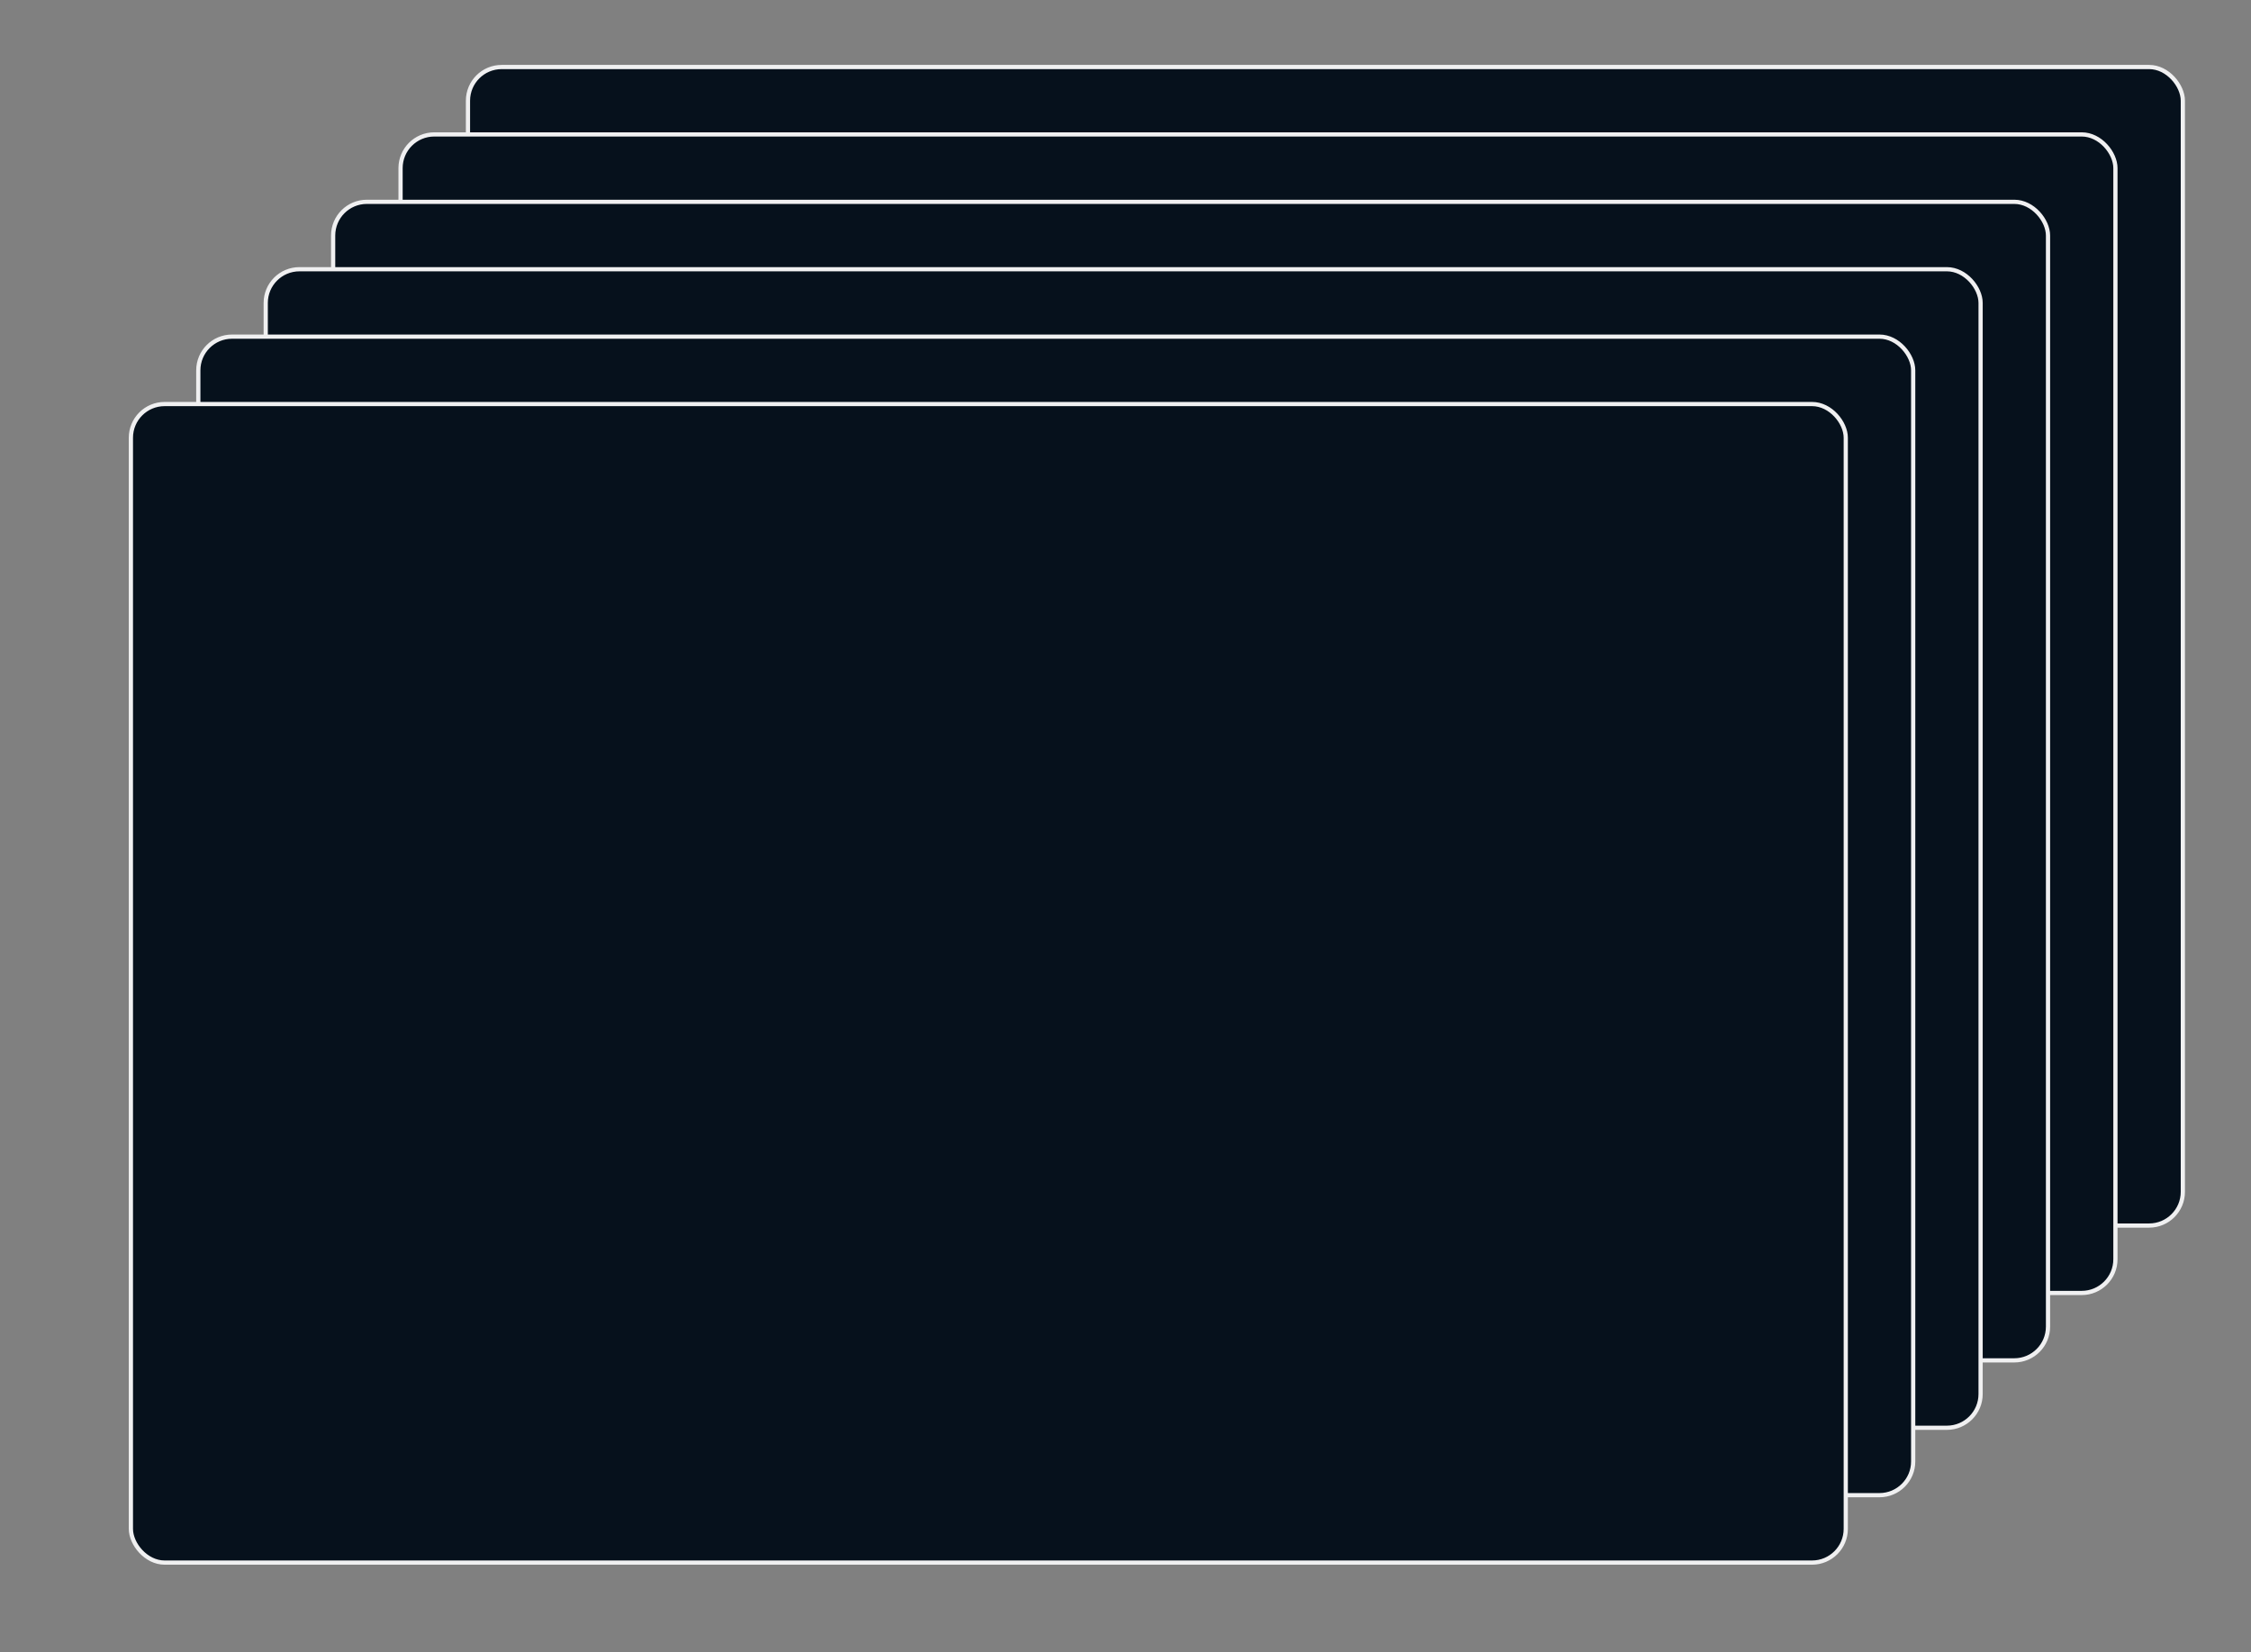 <svg xmlns="http://www.w3.org/2000/svg" viewBox="0 0 940 690" fill="none">
    <rect x="0" y="0" width="940" height="690" fill="#808080" stroke="none"/>
    <style>
@keyframes a0_t { 0% { transform: translate(196.2px,125.2px); } 12.987% { transform: translate(196.2px,125.2px); } 14.286% { transform: translate(188.2px,133.2px); animation-timing-function: steps(1); } 14.292% { transform: translate(196.2px,125.2px); } 27.273% { transform: translate(196.2px,125.2px); } 28.571% { transform: translate(188.2px,133.2px); animation-timing-function: steps(1); } 28.578% { transform: translate(196.2px,125.2px); } 41.558% { transform: translate(196.2px,125.2px); } 42.857% { transform: translate(188.2px,133.2px); animation-timing-function: steps(1); } 42.864% { transform: translate(196.2px,125.2px); } 55.844% { transform: translate(196.2px,125.2px); } 57.143% { transform: translate(188.2px,133.2px); animation-timing-function: steps(1); } 57.149% { transform: translate(196.2px,125.2px); } 70.13% { transform: translate(196.2px,125.2px); } 71.428% { transform: translate(188.2px,133.2px); animation-timing-function: steps(1); } 71.435% { transform: translate(196.2px,125.2px); } 84.415% { transform: translate(196.2px,125.2px); } 85.714% { transform: translate(188.2px,133.2px); animation-timing-function: steps(1); } 85.721% { transform: translate(196.2px,125.2px); } 98.701% { transform: translate(196.2px,125.2px); } 100% { transform: translate(188.2px,133.2px); } }
@keyframes a0_o { 0% { opacity: 0; } 12.987% { opacity: 0; } 14.286% { opacity: 1; } 14.292% { opacity: 0; } 27.273% { opacity: 0; } 28.571% { opacity: 1; } 28.578% { opacity: 0; } 41.558% { opacity: 0; } 42.857% { opacity: 1; } 42.864% { opacity: 0; } 55.844% { opacity: 0; } 57.143% { opacity: 1; } 57.149% { opacity: 0; } 70.13% { opacity: 0; } 71.428% { opacity: 1; } 71.435% { opacity: 0; } 84.416% { opacity: 0; } 85.714% { opacity: 1; } 85.721% { opacity: 0; } 98.701% { opacity: 0; } 100% { opacity: 1; } }
@keyframes a1_t { 0% { transform: translate(188.2px,133.2px); } 12.987% { transform: translate(188.2px,133.2px); } 14.286% { transform: translate(180.2px,141.2px); animation-timing-function: steps(1); } 14.292% { transform: translate(188.2px,133.2px); } 27.273% { transform: translate(188.2px,133.2px); } 28.571% { transform: translate(180.2px,141.2px); animation-timing-function: steps(1); } 28.578% { transform: translate(188.2px,133.2px); } 41.558% { transform: translate(188.2px,133.2px); } 42.857% { transform: translate(180.2px,141.2px); animation-timing-function: steps(1); } 42.864% { transform: translate(188.2px,133.2px); } 55.844% { transform: translate(188.2px,133.2px); } 57.143% { transform: translate(180.2px,141.2px); animation-timing-function: steps(1); } 57.149% { transform: translate(188.2px,133.2px); } 70.13% { transform: translate(188.2px,133.2px); } 71.428% { transform: translate(180.2px,141.2px); animation-timing-function: steps(1); } 71.435% { transform: translate(188.2px,133.2px); } 84.415% { transform: translate(188.2px,133.2px); } 85.714% { transform: translate(180.2px,141.2px); animation-timing-function: steps(1); } 85.721% { transform: translate(188.2px,133.2px); } 98.701% { transform: translate(188.2px,133.2px); } 100% { transform: translate(180.2px,141.2px); } }
@keyframes a2_t { 0% { transform: translate(180.2px,141.2px); } 12.987% { transform: translate(180.2px,141.2px); } 14.286% { transform: translate(172.2px,149.2px); animation-timing-function: steps(1); } 14.292% { transform: translate(180.2px,141.2px); } 27.273% { transform: translate(180.2px,141.2px); } 28.571% { transform: translate(172.2px,149.2px); animation-timing-function: steps(1); } 28.578% { transform: translate(180.2px,141.2px); } 41.558% { transform: translate(180.2px,141.2px); } 42.857% { transform: translate(172.2px,149.2px); animation-timing-function: steps(1); } 42.864% { transform: translate(180.2px,141.2px); } 55.844% { transform: translate(180.2px,141.2px); } 57.143% { transform: translate(172.2px,149.2px); animation-timing-function: steps(1); } 57.149% { transform: translate(180.2px,141.2px); } 70.13% { transform: translate(180.2px,141.2px); } 71.428% { transform: translate(172.2px,149.2px); animation-timing-function: steps(1); } 71.435% { transform: translate(180.2px,141.2px); } 84.415% { transform: translate(180.2px,141.2px); } 85.714% { transform: translate(172.2px,149.2px); animation-timing-function: steps(1); } 85.721% { transform: translate(180.2px,141.2px); } 98.701% { transform: translate(180.2px,141.2px); } 100% { transform: translate(172.2px,149.2px); } }
@keyframes a3_t { 0% { transform: translate(172.2px,149.2px); } 12.987% { transform: translate(172.2px,149.2px); } 14.286% { transform: translate(164.2px,157.2px); animation-timing-function: steps(1); } 14.292% { transform: translate(172.2px,149.2px); } 27.273% { transform: translate(172.2px,149.2px); } 28.571% { transform: translate(164.2px,157.2px); animation-timing-function: steps(1); } 28.578% { transform: translate(172.2px,149.2px); } 41.558% { transform: translate(172.2px,149.2px); } 42.857% { transform: translate(164.2px,157.2px); animation-timing-function: steps(1); } 42.864% { transform: translate(172.2px,149.2px); } 55.844% { transform: translate(172.2px,149.2px); } 57.143% { transform: translate(164.2px,157.2px); animation-timing-function: steps(1); } 57.149% { transform: translate(172.2px,149.2px); } 70.13% { transform: translate(172.2px,149.2px); } 71.428% { transform: translate(164.2px,157.2px); animation-timing-function: steps(1); } 71.435% { transform: translate(172.2px,149.2px); } 84.415% { transform: translate(172.2px,149.2px); } 85.714% { transform: translate(164.2px,157.2px); animation-timing-function: steps(1); } 85.721% { transform: translate(172.2px,149.2px); } 98.701% { transform: translate(172.2px,149.2px); } 100% { transform: translate(164.2px,157.2px); } }
@keyframes a4_t { 0% { transform: translate(164.2px,157.2px); } 12.987% { transform: translate(164.2px,157.2px); } 14.286% { transform: translate(156.2px,165.2px); animation-timing-function: steps(1); } 14.292% { transform: translate(164.2px,157.2px); } 27.273% { transform: translate(164.2px,157.2px); } 28.571% { transform: translate(156.2px,165.2px); animation-timing-function: steps(1); } 28.578% { transform: translate(164.2px,157.2px); } 41.558% { transform: translate(164.2px,157.2px); } 42.857% { transform: translate(156.2px,165.2px); animation-timing-function: steps(1); } 42.864% { transform: translate(164.2px,157.2px); } 55.844% { transform: translate(164.2px,157.2px); } 57.143% { transform: translate(156.2px,165.2px); animation-timing-function: steps(1); } 57.149% { transform: translate(164.2px,157.2px); } 70.13% { transform: translate(164.2px,157.2px); } 71.428% { transform: translate(156.2px,165.2px); animation-timing-function: steps(1); } 71.435% { transform: translate(164.2px,157.2px); } 84.415% { transform: translate(164.2px,157.2px); } 85.714% { transform: translate(156.2px,165.2px); animation-timing-function: steps(1); } 85.721% { transform: translate(164.2px,157.2px); } 98.701% { transform: translate(164.2px,157.2px); } 100% { transform: translate(156.2px,165.2px); } }
@keyframes a5_t { 0% { transform: translate(156.2px,165.2px); } 12.987% { transform: translate(156.2px,165.2px); } 14.286% { transform: translate(148.2px,173.2px); animation-timing-function: steps(1); } 14.292% { transform: translate(156.2px,165.2px); } 27.273% { transform: translate(156.2px,165.2px); } 28.571% { transform: translate(148.2px,173.2px); animation-timing-function: steps(1); } 28.578% { transform: translate(156.2px,165.2px); } 41.558% { transform: translate(156.2px,165.2px); } 42.857% { transform: translate(148.2px,173.2px); animation-timing-function: steps(1); } 42.864% { transform: translate(156.2px,165.2px); } 55.844% { transform: translate(156.2px,165.2px); } 57.143% { transform: translate(148.2px,173.2px); animation-timing-function: steps(1); } 57.149% { transform: translate(156.2px,165.2px); } 70.13% { transform: translate(156.2px,165.2px); } 71.428% { transform: translate(148.2px,173.2px); animation-timing-function: steps(1); } 71.435% { transform: translate(156.2px,165.2px); } 84.415% { transform: translate(156.2px,165.2px); } 85.714% { transform: translate(148.2px,173.2px); animation-timing-function: steps(1); } 85.721% { transform: translate(156.2px,165.2px); } 98.701% { transform: translate(156.2px,165.2px); } 100% { transform: translate(148.2px,173.2px); } }
@keyframes a6_t { 0% { transform: translate(148.2px,173.2px); } 12.987% { transform: translate(148.2px,173.2px); } 14.286% { transform: translate(140.2px,181.2px); animation-timing-function: steps(1); } 14.292% { transform: translate(148.2px,173.2px); } 27.273% { transform: translate(148.2px,173.2px); } 28.571% { transform: translate(140.2px,181.2px); animation-timing-function: steps(1); } 28.578% { transform: translate(148.2px,173.2px); } 41.558% { transform: translate(148.2px,173.2px); } 42.857% { transform: translate(140.2px,181.2px); animation-timing-function: steps(1); } 42.864% { transform: translate(148.2px,173.2px); } 55.844% { transform: translate(148.2px,173.2px); } 57.143% { transform: translate(140.2px,181.2px); animation-timing-function: steps(1); } 57.149% { transform: translate(148.2px,173.2px); } 70.13% { transform: translate(148.2px,173.2px); } 71.428% { transform: translate(140.2px,181.2px); animation-timing-function: steps(1); } 71.435% { transform: translate(148.2px,173.2px); } 84.415% { transform: translate(148.2px,173.2px); } 85.714% { transform: translate(140.2px,181.2px); animation-timing-function: steps(1); } 85.721% { transform: translate(148.2px,173.2px); } 98.701% { transform: translate(148.2px,173.2px); } 100% { transform: translate(140.2px,181.2px); } }
@keyframes a6_o { 0% { opacity: 1; } 12.987% { opacity: 1; } 14.286% { opacity: 0; } 14.292% { opacity: 1; } 27.273% { opacity: 1; } 28.571% { opacity: 0; } 28.578% { opacity: 1; } 41.558% { opacity: 1; } 42.857% { opacity: 0; } 42.864% { opacity: 1; } 55.844% { opacity: 1; } 57.143% { opacity: 0; } 57.149% { opacity: 1; } 70.13% { opacity: 1; } 71.428% { opacity: 0; } 71.435% { opacity: 1; } 84.416% { opacity: 1; } 85.714% { opacity: 0; } 85.721% { opacity: 1; } 98.701% { opacity: 1; } 100% { opacity: 0; } }
@keyframes a7_o { 0% { opacity: 0; animation-timing-function: cubic-bezier(0.4,0,1,1); } 1.299% { opacity: 1; } 11.688% { opacity: 1; animation-timing-function: cubic-bezier(0,0,0.6,1); } 12.987% { opacity: 0; } 14.286% { opacity: 0; } 14.292% { opacity: 0; animation-timing-function: cubic-bezier(0.4,0,1,1); } 15.584% { opacity: 1; } 25.974% { opacity: 1; animation-timing-function: cubic-bezier(0,0,0.6,1); } 27.273% { opacity: 0; } 28.571% { opacity: 0; } 28.578% { opacity: 0; animation-timing-function: cubic-bezier(0.4,0,1,1); } 29.87% { opacity: 1; } 40.26% { opacity: 1; animation-timing-function: cubic-bezier(0,0,0.6,1); } 41.558% { opacity: 0; } 42.857% { opacity: 0; } 42.864% { opacity: 0; animation-timing-function: cubic-bezier(0.4,0,1,1); } 44.156% { opacity: 1; } 54.545% { opacity: 1; animation-timing-function: cubic-bezier(0,0,0.6,1); } 55.844% { opacity: 0; } 57.143% { opacity: 0; } 57.149% { opacity: 0; animation-timing-function: cubic-bezier(0.4,0,1,1); } 58.442% { opacity: 1; } 68.831% { opacity: 1; animation-timing-function: cubic-bezier(0,0,0.6,1); } 70.13% { opacity: 0; } 71.428% { opacity: 0; } 71.435% { opacity: 0; animation-timing-function: cubic-bezier(0.4,0,1,1); } 72.727% { opacity: 1; } 83.117% { opacity: 1; animation-timing-function: cubic-bezier(0,0,0.6,1); } 84.416% { opacity: 0; } 85.714% { opacity: 0; } 85.721% { opacity: 0; animation-timing-function: cubic-bezier(0.4,0,1,1); } 87.013% { opacity: 1; } 97.403% { opacity: 1; animation-timing-function: cubic-bezier(0,0,0.6,1); } 98.701% { opacity: 0; } 100% { opacity: 0; } }
@keyframes a8_o { 0% { opacity: 0; animation-timing-function: cubic-bezier(0.4,0,1,1); } 1.299% { opacity: 1; } 11.688% { opacity: 1; animation-timing-function: cubic-bezier(0,0,0.6,1); } 12.987% { opacity: 0; } 100% { opacity: 0; } }
@keyframes a9_o { 0% { opacity: 0; } 14.286% { opacity: 0; animation-timing-function: cubic-bezier(0.4,0,1,1); } 15.584% { opacity: 1; } 25.974% { opacity: 1; animation-timing-function: cubic-bezier(0,0,0.6,1); } 27.273% { opacity: 0; } 100% { opacity: 0; } }
@keyframes a10_o { 0% { opacity: 0; } 28.571% { opacity: 0; animation-timing-function: cubic-bezier(0.4,0,1,1); } 29.87% { opacity: 1; } 40.26% { opacity: 1; animation-timing-function: cubic-bezier(0,0,0.6,1); } 41.558% { opacity: 0; } 100% { opacity: 0; } }
@keyframes a11_o { 0% { opacity: 0; } 42.857% { opacity: 0; animation-timing-function: cubic-bezier(0.4,0,1,1); } 44.156% { opacity: 1; } 54.545% { opacity: 1; animation-timing-function: cubic-bezier(0,0,0.6,1); } 55.844% { opacity: 0; } 100% { opacity: 0; } }
@keyframes a12_o { 0% { opacity: 0; } 57.143% { opacity: 0; animation-timing-function: cubic-bezier(0.4,0,1,1); } 58.442% { opacity: 1; } 68.831% { opacity: 1; animation-timing-function: cubic-bezier(0,0,0.6,1); } 70.13% { opacity: 0; } 100% { opacity: 0; } }
@keyframes a13_o { 0% { opacity: 0; } 71.429% { opacity: 0; animation-timing-function: cubic-bezier(0.4,0,1,1); } 72.727% { opacity: 1; } 83.117% { opacity: 1; animation-timing-function: cubic-bezier(0,0,0.6,1); } 84.416% { opacity: 0; } 100% { opacity: 0; } }
@keyframes a14_o { 0% { opacity: 0; } 85.714% { opacity: 0; animation-timing-function: cubic-bezier(0.4,0,1,1); } 87.013% { opacity: 1; } 97.403% { opacity: 1; animation-timing-function: cubic-bezier(0,0,0.6,1); } 98.701% { opacity: 0; } 100% { opacity: 0; } }
    </style>
    <g transform="translate(497,326.4) scale(3.519,3.519) translate(-125.9,-92.8)">
        <g transform="translate(-148,-125.2)">
            <rect width="203.5" height="137.5" fill="#06111c" stroke="#F0F0F1" stroke-width="0.5" opacity="0" rx="4" transform="translate(8,-8) translate(188.2,133.2)" style="animation: 15.4s linear infinite both a0_t, 15.4s linear infinite both a0_o;"/>
            <rect width="203.5" height="137.5" fill="#06111c" stroke="#F0F0F1" stroke-width="0.5" rx="4" transform="translate(0,0) translate(188.2,133.2)" style="animation: 15.4s linear infinite both a1_t;"/>
            <rect width="203.5" height="137.5" fill="#06111c" stroke="#F0F0F1" stroke-width="0.5" rx="4" transform="translate(0,0) translate(180.2,141.2)" style="animation: 15.4s linear infinite both a2_t;"/>
            <rect width="203.5" height="137.5" fill="#06111c" stroke="#F0F0F1" stroke-width="0.5" rx="4" transform="translate(0,0) translate(172.2,149.2)" style="animation: 15.4s linear infinite both a3_t;"/>
            <rect width="203.5" height="137.5" fill="#06111c" stroke="#F0F0F1" stroke-width="0.5" rx="4" transform="translate(0,0) translate(164.2,157.2)" style="animation: 15.4s linear infinite both a4_t;"/>
            <rect width="203.5" height="137.5" fill="#06111c" stroke="#F0F0F1" stroke-width="0.5" rx="4" transform="translate(0,0) translate(156.2,165.2)" style="animation: 15.4s linear infinite both a5_t;"/>
            <rect width="203.5" height="137.5" fill="#06111c" stroke="#F0F0F1" stroke-width="0.5" rx="4" transform="translate(0,0) translate(148.2,173.2)" style="animation: 15.4s linear infinite both a6_t, 15.4s linear infinite both a6_o;"/>
            <g opacity="0" transform="translate(148,173.2)" style="isolation: isolate; animation: 15.4s linear infinite both a7_o;">
                <rect x="2.2" y="2" width="4" height="4" fill="#ff871f" rx="4"/>
                <path stroke="#F0F0F1" stroke-width="0.5" d="M0,7.5L204,7.5"/>
            </g>
        </g>
        <path fill="#ff871f" opacity="0" d="M-35.1,-11.9L-35.1,-15.9L-14.1,-28.3L-14.1,-24.1L-31.3,-14.1L-31.3,-13.7L-14.1,-3.6L-14.1,0.6ZM-9.1,7.5L3.9,-37L7.5,-37L-5.5,7.5ZM14.1,-3.6L31.3,-13.7L31.3,-14.1L14.1,-24.1L14.1,-28.3L35.1,-15.9L35.1,-11.9L14.1,0.6Z" transform="translate(102,135.5)" style="animation: 15.4s linear infinite both a8_o;"/>
        <path fill="#ff871f" opacity="0" d="M-59.1,-11.9L-59.1,-15.9L-38.1,-28.3L-38.1,-24.1L-55.4,-14.1L-55.4,-13.7L-38.1,-3.6L-38.1,0.6ZM-26.8,0.6C-27.9,0.6,-28.7,0.3,-29.2,-0.2C-29.6,-0.7,-29.9,-1.4,-29.9,-2.3L-29.9,-2.9C-29.9,-3.8,-29.6,-4.5,-29.2,-5C-28.7,-5.6,-27.9,-5.8,-26.8,-5.8C-25.8,-5.8,-25,-5.6,-24.5,-5C-24,-4.5,-23.8,-3.8,-23.8,-2.9L-23.8,-2.3C-23.8,-1.4,-24,-0.7,-24.5,-0.2C-25,0.3,-25.8,0.6,-26.8,0.6ZM-15.8,-25.8L-11.8,-25.8L-11.8,-21.6L-11.6,-21.6C-10.9,-23.2,-9.9,-24.4,-8.7,-25.2C-7.4,-26,-5.8,-26.4,-4,-26.4C-2.4,-26.4,-1,-26.1,0.3,-25.4C1.6,-24.8,2.7,-23.9,3.6,-22.8C4.6,-21.6,5.3,-20.2,5.7,-18.5C6.2,-16.8,6.5,-15,6.5,-12.9C6.5,-10.8,6.2,-9,5.7,-7.3C5.3,-5.6,4.6,-4.2,3.6,-3C2.7,-1.9,1.6,-1,0.3,-0.3C-1,0.3,-2.4,0.6,-4,0.6C-7.5,0.6,-10.1,-1,-11.6,-4.2L-11.8,-4.2L-11.8,10L-15.8,10ZM-5.1,-3C-2.9,-3,-1.1,-3.7,0.2,-5.1C1.5,-6.5,2.2,-8.4,2.2,-10.7L2.2,-15.1C2.2,-17.4,1.5,-19.3,0.2,-20.7C-1.1,-22.1,-2.9,-22.8,-5.1,-22.8C-6,-22.8,-6.9,-22.7,-7.7,-22.4C-8.5,-22.2,-9.2,-21.8,-9.8,-21.4C-10.4,-21,-10.9,-20.4,-11.3,-19.8C-11.6,-19.2,-11.8,-18.6,-11.8,-17.9L-11.8,-8.2C-11.8,-7.4,-11.6,-6.7,-11.3,-6C-10.9,-5.4,-10.4,-4.8,-9.8,-4.4C-9.2,-3.9,-8.5,-3.6,-7.7,-3.3C-6.9,-3.1,-6,-3,-5.1,-3ZM28.8,-25.8L32.8,-25.8L21.2,6C20.9,6.8,20.6,7.4,20.3,7.9C20,8.4,19.7,8.9,19.2,9.2C18.8,9.5,18.3,9.7,17.6,9.8C17,9.9,16.2,10,15.2,10L13.2,10L13.2,6.5L17.2,6.5L19.2,1L9.5,-25.8L13.5,-25.8L19.7,-8.2L20.9,-4L21.2,-4L22.6,-8.2ZM38.1,-3.6L55.4,-13.7L55.4,-14.1L38.1,-24.1L38.1,-28.3L59.1,-15.9L59.1,-11.9L38.1,0.6Z" transform="translate(102,135.5)" style="animation: 15.4s linear infinite both a9_o;"/>
        <path fill="#ff871f" opacity="0" d="M-59.2,-11.9L-59.2,-15.9L-38.2,-28.3L-38.2,-24.1L-55.4,-14.1L-55.4,-13.7L-38.2,-3.6L-38.2,0.6ZM-26.9,0.6C-28,0.6,-28.7,0.3,-29.2,-0.2C-29.7,-0.7,-30,-1.4,-30,-2.3L-30,-2.9C-30,-3.8,-29.7,-4.5,-29.2,-5C-28.7,-5.6,-28,-5.8,-26.9,-5.8C-25.8,-5.8,-25.1,-5.6,-24.6,-5C-24.1,-4.5,-23.9,-3.8,-23.9,-2.9L-23.9,-2.3C-23.9,-1.4,-24.1,-0.7,-24.6,-0.2C-25.1,0.3,-25.8,0.6,-26.9,0.6ZM5.6,2.8C5.6,5.5,4.6,7.5,2.5,8.7C0.4,10,-2.7,10.6,-6.9,10.6C-10.9,10.6,-13.8,10.1,-15.6,9C-17.3,7.8,-18.2,6.3,-18.2,4.2C-18.2,2.8,-17.8,1.8,-17.1,1C-16.4,0.2,-15.4,-0.4,-14.1,-0.8L-14.1,-1.3C-15.6,-2,-16.4,-3.2,-16.4,-4.9C-16.4,-6.2,-16,-7.2,-15.2,-7.9C-14.3,-8.6,-13.3,-9.1,-12,-9.4L-12,-9.6C-13.5,-10.3,-14.7,-11.4,-15.5,-12.8C-16.4,-14.1,-16.8,-15.7,-16.8,-17.5C-16.8,-18.8,-16.6,-20,-16.1,-21.1C-15.6,-22.2,-15,-23.1,-14.1,-23.9C-13.3,-24.7,-12.3,-25.3,-11.1,-25.8C-9.9,-26.2,-8.6,-26.4,-7.1,-26.4C-5.3,-26.4,-3.6,-26.1,-2.2,-25.4L-2.2,-25.9C-2.2,-26.9,-2,-27.7,-1.5,-28.3C-1,-29,-0.3,-29.3,0.8,-29.3L4.6,-29.3L4.6,-25.8L-0.3,-25.8L-0.3,-24.2C0.7,-23.4,1.4,-22.4,1.9,-21.3C2.4,-20.2,2.7,-18.9,2.7,-17.5C2.7,-16.2,2.5,-15,2,-13.9C1.5,-12.8,0.9,-11.9,0,-11.1C-0.8,-10.3,-1.9,-9.7,-3.1,-9.2C-4.3,-8.8,-5.6,-8.6,-7.1,-8.6C-7.9,-8.6,-8.7,-8.7,-9.6,-8.9C-10.4,-8.6,-11.2,-8.3,-11.9,-7.8C-12.6,-7.4,-13,-6.8,-13,-6C-13,-5.2,-12.6,-4.7,-11.9,-4.4C-11.1,-4.1,-10.2,-4,-9,-4L-3.5,-4C-0.3,-4,2,-3.4,3.5,-2.2C4.9,-1,5.6,0.7,5.6,2.8ZM1.9,3.1C1.9,2.1,1.5,1.3,0.7,0.7C-0.1,0.1,-1.5,-0.2,-3.5,-0.2L-12.1,-0.2C-13.7,0.5,-14.5,1.7,-14.5,3.2C-14.5,4.4,-14,5.3,-13.2,6.1C-12.3,7,-10.9,7.3,-8.9,7.3L-5.2,7.3C-2.9,7.3,-1.2,7,0,6.3C1.3,5.6,1.9,4.5,1.9,3.1ZM-7.1,-11.8C-5.4,-11.8,-4,-12.2,-3,-13C-2,-13.8,-1.5,-15.1,-1.5,-16.8L-1.5,-18.2C-1.5,-19.9,-2,-21.2,-3,-22C-4,-22.8,-5.4,-23.2,-7.1,-23.2C-8.8,-23.2,-10.1,-22.8,-11.1,-22C-12.1,-21.2,-12.6,-19.9,-12.6,-18.2L-12.6,-16.8C-12.6,-15.1,-12.1,-13.8,-11.1,-13C-10.1,-12.2,-8.8,-11.8,-7.1,-11.8ZM19.7,0.6C18,0.6,16.4,0.3,15,-0.3C13.5,-1,12.3,-1.9,11.3,-3.1C10.3,-4.3,9.5,-5.7,8.9,-7.3C8.4,-9,8.1,-10.8,8.1,-12.9C8.1,-14.9,8.4,-16.8,8.9,-18.4C9.5,-20.1,10.3,-21.5,11.3,-22.7C12.3,-23.9,13.5,-24.8,15,-25.4C16.4,-26.1,18,-26.4,19.7,-26.4C21.5,-26.4,23,-26.1,24.4,-25.4C25.9,-24.8,27.1,-23.9,28.1,-22.7C29.2,-21.5,30,-20.1,30.5,-18.4C31.1,-16.8,31.4,-14.9,31.4,-12.9C31.4,-10.8,31.1,-9,30.5,-7.3C30,-5.7,29.2,-4.3,28.1,-3.1C27.1,-1.9,25.9,-1,24.4,-0.3C23,0.3,21.5,0.6,19.7,0.6ZM19.7,-2.9C21.9,-2.9,23.7,-3.6,25,-5C26.4,-6.3,27.1,-8.3,27.1,-11.1L27.1,-14.8C27.1,-17.5,26.4,-19.5,25,-20.9C23.7,-22.2,21.9,-22.9,19.7,-22.9C17.6,-22.9,15.8,-22.2,14.4,-20.9C13.1,-19.5,12.4,-17.5,12.4,-14.8L12.4,-11.1C12.4,-8.3,13.1,-6.3,14.4,-5C15.8,-3.6,17.6,-2.9,19.7,-2.9ZM38.2,-3.6L55.5,-13.7L55.5,-14.1L38.2,-24.1L38.2,-28.3L59.2,-15.9L59.2,-11.9L38.2,0.6Z" transform="translate(102,135.5)" style="animation: 15.4s linear infinite both a10_o;"/>
        <path fill="#ff871f" opacity="0" d="M-75.5,-11.9L-75.5,-15.9L-54.5,-28.3L-54.5,-24.1L-71.7,-14.1L-71.7,-13.7L-54.5,-3.6L-54.5,0.6ZM-43.2,0.6C-44.2,0.6,-45,0.3,-45.5,-0.2C-46,-0.7,-46.2,-1.4,-46.2,-2.3L-46.2,-2.9C-46.2,-3.8,-46,-4.5,-45.5,-5C-45,-5.6,-44.2,-5.8,-43.2,-5.8C-42.1,-5.8,-41.3,-5.6,-40.9,-5C-40.4,-4.5,-40.1,-3.8,-40.1,-2.9L-40.1,-2.3C-40.1,-1.4,-40.4,-0.7,-40.9,-0.2C-41.3,0.3,-42.1,0.6,-43.2,0.6ZM-32.1,-25.8L-28.1,-25.8L-28.1,-21.6L-27.9,-21.6C-27.3,-23.2,-26.3,-24.4,-25,-25.2C-23.7,-26,-22.2,-26.4,-20.4,-26.4C-18.8,-26.4,-17.3,-26.1,-16,-25.4C-14.7,-24.8,-13.6,-23.9,-12.7,-22.8C-11.8,-21.6,-11.1,-20.2,-10.6,-18.5C-10.1,-16.8,-9.9,-15,-9.9,-12.9C-9.9,-10.8,-10.1,-9,-10.6,-7.3C-11.1,-5.6,-11.8,-4.2,-12.7,-3C-13.6,-1.9,-14.7,-1,-16,-0.3C-17.3,0.3,-18.8,0.6,-20.4,0.6C-23.9,0.6,-26.4,-1,-27.9,-4.2L-28.1,-4.2L-28.1,10L-32.1,10ZM-21.5,-3C-19.2,-3,-17.4,-3.7,-16.1,-5.1C-14.8,-6.5,-14.2,-8.4,-14.2,-10.7L-14.2,-15.1C-14.2,-17.4,-14.8,-19.3,-16.1,-20.7C-17.4,-22.1,-19.2,-22.8,-21.5,-22.8C-22.4,-22.8,-23.2,-22.7,-24.1,-22.4C-24.9,-22.2,-25.6,-21.8,-26.2,-21.4C-26.8,-21,-27.3,-20.4,-27.6,-19.8C-28,-19.2,-28.1,-18.6,-28.1,-17.9L-28.1,-8.2C-28.1,-7.4,-28,-6.7,-27.6,-6C-27.3,-5.4,-26.8,-4.8,-26.2,-4.4C-25.6,-3.9,-24.9,-3.6,-24.1,-3.3C-23.2,-3.1,-22.4,-3,-21.5,-3ZM-3.1,-37L0.9,-37L0.9,-21.6L1.1,-21.6C1.7,-23.1,2.6,-24.2,3.7,-25.1C4.9,-26,6.4,-26.4,8.4,-26.4C11,-26.4,13.1,-25.5,14.7,-23.8C16.2,-22.1,17,-19.7,17,-16.6L17,0L13,0L13,-15.9C13,-20.5,11.1,-22.8,7.2,-22.8C6.4,-22.8,5.6,-22.7,4.8,-22.5C4.1,-22.3,3.4,-22,2.8,-21.6C2.2,-21.2,1.7,-20.7,1.4,-20.1C1,-19.5,0.9,-18.7,0.9,-17.9L0.9,0L-3.1,0ZM25.2,-25.8L29.2,-25.8L29.2,-21.6L29.4,-21.6C30.1,-23.2,31.1,-24.4,32.4,-25.2C33.7,-26,35.2,-26.4,37,-26.4C38.6,-26.4,40,-26.1,41.3,-25.4C42.6,-24.8,43.8,-23.9,44.7,-22.8C45.6,-21.6,46.3,-20.2,46.8,-18.5C47.3,-16.8,47.5,-15,47.5,-12.9C47.5,-10.8,47.3,-9,46.8,-7.3C46.3,-5.6,45.6,-4.2,44.7,-3C43.8,-1.9,42.6,-1,41.3,-0.3C40,0.3,38.6,0.6,37,0.6C33.5,0.6,31,-1,29.4,-4.2L29.2,-4.2L29.2,10L25.2,10ZM35.9,-3C38.2,-3,39.9,-3.7,41.2,-5.1C42.5,-6.5,43.2,-8.4,43.2,-10.7L43.2,-15.1C43.2,-17.4,42.5,-19.3,41.2,-20.7C39.9,-22.1,38.2,-22.8,35.9,-22.8C35,-22.8,34.1,-22.7,33.3,-22.4C32.5,-22.2,31.8,-21.8,31.2,-21.4C30.6,-21,30.1,-20.4,29.8,-19.8C29.4,-19.2,29.2,-18.6,29.2,-17.9L29.2,-8.2C29.2,-7.4,29.4,-6.7,29.8,-6C30.1,-5.4,30.6,-4.8,31.2,-4.4C31.8,-3.9,32.5,-3.6,33.3,-3.3C34.1,-3.1,35,-3,35.9,-3ZM54.5,-3.6L71.7,-13.7L71.7,-14.1L54.5,-24.1L54.5,-28.3L75.5,-15.9L75.5,-11.9L54.5,0.6Z" transform="translate(102,135.5)" style="animation: 15.4s linear infinite both a11_o;"/>
        <path fill="#ff871f" opacity="0" d="M-77.1,-11.9L-77.1,-15.9L-56.1,-28.3L-56.1,-24.1L-73.3,-14.1L-73.3,-13.7L-56.1,-3.6L-56.1,0.6ZM-44.8,0.6C-45.9,0.6,-46.6,0.3,-47.1,-0.2C-47.6,-0.7,-47.8,-1.4,-47.8,-2.3L-47.8,-2.9C-47.8,-3.8,-47.6,-4.5,-47.1,-5C-46.6,-5.6,-45.9,-5.8,-44.8,-5.8C-43.7,-5.8,-43,-5.6,-42.5,-5C-42,-4.5,-41.7,-3.8,-41.7,-2.9L-41.7,-2.3C-41.7,-1.4,-42,-0.7,-42.5,-0.2C-43,0.3,-43.7,0.6,-44.8,0.6ZM-33.8,-25.8L-29.8,-25.8L-29.8,4C-29.8,5.8,-30.2,7.2,-31.1,8.4C-32,9.5,-33.4,10,-35.3,10L-37.9,10L-37.9,6.5L-33.8,6.5ZM-31.8,-31.9C-32.6,-31.9,-33.2,-32.1,-33.6,-32.5C-34,-32.9,-34.2,-33.4,-34.2,-34.1L-34.2,-34.8C-34.2,-35.4,-34,-36,-33.6,-36.4C-33.2,-36.8,-32.6,-37,-31.8,-37C-30.9,-37,-30.3,-36.8,-29.9,-36.4C-29.5,-36,-29.3,-35.4,-29.3,-34.8L-29.3,-34.1C-29.3,-33.4,-29.5,-32.9,-29.9,-32.5C-30.3,-32.1,-30.9,-31.9,-31.8,-31.9ZM-2.5,0C-4,0,-5.1,-0.4,-5.7,-1.2C-6.4,-2,-6.8,-3,-7,-4.2L-7.2,-4.2C-7.8,-2.6,-8.7,-1.4,-10,-0.6C-11.3,0.2,-12.9,0.6,-14.7,0.6C-17.4,0.6,-19.5,-0.1,-21,-1.5C-22.6,-2.9,-23.3,-4.8,-23.3,-7.2C-23.3,-9.6,-22.4,-11.5,-20.6,-12.8C-18.9,-14.1,-16.1,-14.8,-12.3,-14.8L-7.2,-14.8L-7.2,-17.3C-7.2,-19.1,-7.7,-20.5,-8.7,-21.5C-9.7,-22.5,-11.2,-22.9,-13.3,-22.9C-14.9,-22.9,-16.2,-22.6,-17.2,-21.9C-18.3,-21.2,-19.2,-20.3,-19.9,-19.1L-22.3,-21.4C-21.6,-22.8,-20.4,-23.9,-18.9,-24.9C-17.4,-25.9,-15.4,-26.4,-13.1,-26.4C-10,-26.4,-7.5,-25.6,-5.8,-24.1C-4.1,-22.6,-3.2,-20.4,-3.2,-17.7L-3.2,-3.5L-0.3,-3.5L-0.3,0ZM-14,-2.8C-13,-2.8,-12.1,-2.9,-11.3,-3.1C-10.4,-3.4,-9.7,-3.7,-9.1,-4.1C-8.5,-4.6,-8,-5.1,-7.7,-5.6C-7.4,-6.2,-7.2,-6.8,-7.2,-7.5L-7.2,-11.8L-12.5,-11.8C-14.8,-11.8,-16.5,-11.4,-17.5,-10.8C-18.6,-10.1,-19.1,-9.1,-19.1,-7.8L-19.1,-6.8C-19.1,-5.5,-18.7,-4.5,-17.7,-3.8C-16.8,-3.1,-15.6,-2.8,-14,-2.8ZM10.7,0L1.7,-25.8L5.7,-25.8L10.2,-13L13,-4.2L13.2,-4.2L16,-13L20.6,-25.8L24.5,-25.8L15.4,0ZM47.9,0C46.4,0,45.3,-0.4,44.7,-1.2C44,-2,43.6,-3,43.5,-4.2L43.2,-4.2C42.6,-2.6,41.7,-1.4,40.4,-0.6C39.1,0.2,37.6,0.6,35.8,0.6C33,0.6,30.9,-0.1,29.4,-1.5C27.9,-2.9,27.1,-4.8,27.1,-7.2C27.1,-9.6,28,-11.5,29.8,-12.8C31.6,-14.1,34.3,-14.8,38.1,-14.8L43.2,-14.8L43.2,-17.3C43.2,-19.1,42.7,-20.5,41.7,-21.5C40.7,-22.5,39.2,-22.9,37.1,-22.9C35.5,-22.9,34.2,-22.6,33.2,-21.9C32.1,-21.2,31.3,-20.3,30.6,-19.1L28.2,-21.4C28.9,-22.8,30,-23.9,31.5,-24.9C33,-25.9,35,-26.4,37.3,-26.4C40.4,-26.4,42.9,-25.6,44.6,-24.1C46.3,-22.6,47.2,-20.4,47.2,-17.7L47.2,-3.5L50.2,-3.5L50.2,0ZM36.4,-2.8C37.4,-2.8,38.3,-2.9,39.2,-3.1C40,-3.4,40.7,-3.7,41.3,-4.1C41.9,-4.6,42.4,-5.1,42.7,-5.6C43,-6.2,43.2,-6.8,43.2,-7.5L43.2,-11.8L37.9,-11.8C35.6,-11.8,33.9,-11.4,32.9,-10.8C31.8,-10.1,31.3,-9.1,31.3,-7.8L31.3,-6.8C31.3,-5.5,31.8,-4.5,32.7,-3.8C33.6,-3.1,34.8,-2.8,36.4,-2.8ZM56.1,-3.6L73.3,-13.7L73.3,-14.1L56.1,-24.1L56.1,-28.3L77.1,-15.9L77.1,-11.9L56.1,0.6Z" transform="translate(102,135.5)" style="animation: 15.4s linear infinite both a12_o;"/>
        <path fill="#ff871f" opacity="0" d="M-52.9,-11.9L-52.9,-15.9L-31.9,-28.3L-31.9,-24.1L-49.1,-14.1L-49.1,-13.7L-31.9,-3.6L-31.9,0.6ZM-20.6,0.6C-21.6,0.6,-22.4,0.3,-22.9,-0.2C-23.4,-0.7,-23.6,-1.4,-23.6,-2.3L-23.6,-2.9C-23.6,-3.8,-23.4,-4.5,-22.9,-5C-22.4,-5.6,-21.6,-5.8,-20.6,-5.8C-19.5,-5.8,-18.7,-5.6,-18.2,-5C-17.8,-4.5,-17.5,-3.8,-17.5,-2.9L-17.5,-2.3C-17.5,-1.4,-17.8,-0.7,-18.2,-0.2C-18.7,0.3,-19.5,0.6,-20.6,0.6ZM-4.6,0C-6,0,-7,-0.4,-7.7,-1.2C-8.5,-2,-8.8,-3,-8.8,-4.2L-8.8,-22.3L-13.1,-22.3L-13.1,-25.8L-10.7,-25.8C-9.8,-25.8,-9.2,-26,-8.9,-26.3C-8.6,-26.7,-8.4,-27.3,-8.4,-28.2L-8.4,-32.9L-4.8,-32.9L-4.8,-25.8L0.8,-25.8L0.8,-22.3L-4.8,-22.3L-4.8,-3.5L0.4,-3.5L0.4,0ZM15,0.6C12.6,0.6,10.6,0.1,9,-0.8C7.4,-1.7,6,-2.9,4.8,-4.5L7.7,-6.8C8.7,-5.5,9.8,-4.5,11,-3.8C12.3,-3.1,13.7,-2.8,15.3,-2.8C17,-2.8,18.3,-3.2,19.3,-3.9C20.2,-4.6,20.7,-5.7,20.7,-7C20.7,-8,20.4,-8.9,19.7,-9.6C19.1,-10.3,17.9,-10.8,16.2,-11.1L14.2,-11.4C13,-11.5,11.9,-11.8,10.9,-12.1C9.9,-12.5,9,-12.9,8.2,-13.5C7.5,-14.1,6.9,-14.8,6.5,-15.7C6.1,-16.6,5.9,-17.6,5.9,-18.8C5.9,-20.1,6.1,-21.2,6.6,-22.1C7,-23.1,7.7,-23.9,8.5,-24.5C9.3,-25.1,10.3,-25.6,11.4,-25.9C12.6,-26.2,13.8,-26.4,15.1,-26.4C17.2,-26.4,18.9,-26,20.3,-25.3C21.8,-24.6,23,-23.6,24.1,-22.2L21.4,-19.9C20.9,-20.7,20,-21.4,18.9,-22C17.8,-22.7,16.4,-23,14.8,-23C13.1,-23,11.8,-22.6,11,-21.9C10.1,-21.2,9.7,-20.2,9.7,-19C9.7,-17.7,10.1,-16.8,11,-16.2C11.8,-15.7,13.1,-15.3,14.7,-15L16.7,-14.7C19.5,-14.3,21.6,-13.4,22.8,-12.2C24,-11,24.6,-9.4,24.6,-7.5C24.6,-5,23.7,-3,22,-1.6C20.3,-0.1,18,0.6,15,0.6ZM31.9,-3.6L49.1,-13.7L49.1,-14.1L31.9,-24.1L31.9,-28.3L52.9,-15.9L52.9,-11.9L31.9,0.6Z" transform="translate(102,135.5)" style="animation: 15.4s linear infinite both a13_o;"/>
        <path fill="#ff871f" opacity="0" d="M-82.5,-11.9L-82.5,-15.9L-61.5,-28.3L-61.5,-24.1L-78.7,-14.1L-78.7,-13.7L-61.5,-3.6L-61.5,0.6ZM-50.2,0.6C-51.3,0.6,-52,0.3,-52.5,-0.2C-53,-0.7,-53.2,-1.4,-53.2,-2.3L-53.2,-2.9C-53.2,-3.8,-53,-4.5,-52.5,-5C-52,-5.6,-51.3,-5.8,-50.2,-5.8C-49.1,-5.8,-48.4,-5.6,-47.9,-5C-47.4,-4.5,-47.1,-3.8,-47.1,-2.9L-47.1,-2.3C-47.1,-1.4,-47.4,-0.7,-47.9,-0.2C-48.4,0.3,-49.1,0.6,-50.2,0.6ZM-39.2,0L-39.2,-25.8L-35.2,-25.8L-35.2,-21.1L-34.9,-21.1C-34.4,-22.3,-33.6,-23.4,-32.4,-24.4C-31.2,-25.3,-29.6,-25.8,-27.5,-25.8L-25.9,-25.8L-25.9,-21.8L-28.3,-21.8C-30.4,-21.8,-32.1,-21.4,-33.3,-20.6C-34.5,-19.8,-35.2,-18.7,-35.2,-17.5L-35.2,0ZM-4.9,-4.2L-5.1,-4.2C-5.4,-3.6,-5.7,-3,-6.1,-2.4C-6.5,-1.8,-6.9,-1.3,-7.5,-0.9C-8.1,-0.4,-8.8,-0.1,-9.6,0.2C-10.4,0.5,-11.3,0.6,-12.4,0.6C-15,0.6,-17.1,-0.3,-18.7,-2C-20.3,-3.7,-21.1,-6.1,-21.1,-9.2L-21.1,-25.8L-17.1,-25.8L-17.1,-10C-17.1,-5.3,-15.1,-3,-11.2,-3C-10.4,-3,-9.6,-3.1,-8.8,-3.3C-8.1,-3.5,-7.4,-3.8,-6.8,-4.2C-6.3,-4.6,-5.8,-5.1,-5.4,-5.7C-5.1,-6.3,-4.9,-7.1,-4.9,-8L-4.9,-25.8L-0.9,-25.8L-0.9,0L-4.9,0ZM7.6,-37L11.6,-37L11.6,-21.6L11.8,-21.6C12.4,-23.2,13.4,-24.4,14.7,-25.2C16,-26,17.5,-26.4,19.3,-26.4C20.9,-26.4,22.4,-26.1,23.7,-25.4C25,-24.8,26.1,-23.9,27,-22.8C27.9,-21.6,28.6,-20.2,29.1,-18.5C29.6,-16.8,29.8,-15,29.8,-12.9C29.8,-10.8,29.6,-9,29.1,-7.3C28.6,-5.6,27.9,-4.2,27,-3C26.1,-1.9,25,-1,23.7,-0.3C22.4,0.3,20.9,0.6,19.3,0.6C15.8,0.6,13.3,-1,11.8,-4.2L11.6,-4.2L11.6,0L7.6,0ZM18.2,-3C20.5,-3,22.3,-3.7,23.6,-5.1C24.9,-6.5,25.5,-8.4,25.5,-10.7L25.5,-15.1C25.5,-17.4,24.9,-19.3,23.6,-20.7C22.3,-22.1,20.5,-22.8,18.2,-22.8C17.3,-22.8,16.5,-22.7,15.7,-22.4C14.8,-22.2,14.1,-21.8,13.5,-21.4C12.9,-21,12.5,-20.4,12.1,-19.8C11.8,-19.2,11.6,-18.6,11.6,-17.9L11.6,-8.2C11.6,-7.4,11.8,-6.7,12.1,-6C12.5,-5.4,12.9,-4.8,13.5,-4.4C14.1,-3.9,14.8,-3.6,15.7,-3.3C16.5,-3.1,17.3,-3,18.2,-3ZM52.2,-25.8L56.2,-25.8L44.6,6C44.3,6.8,44,7.4,43.7,7.9C43.4,8.4,43,8.9,42.6,9.2C42.2,9.5,41.6,9.7,41,9.8C40.3,9.9,39.5,10,38.6,10L36.6,10L36.6,6.5L40.6,6.5L42.6,1L32.9,-25.8L36.9,-25.8L43.1,-8.2L44.3,-4L44.6,-4L46,-8.2ZM61.5,-3.6L78.8,-13.7L78.8,-14.1L61.5,-24.1L61.5,-28.3L82.5,-15.9L82.5,-11.9L61.5,0.6Z" transform="translate(102,135.5)" style="animation: 15.4s linear infinite both a14_o;"/>
    </g>
</svg>
